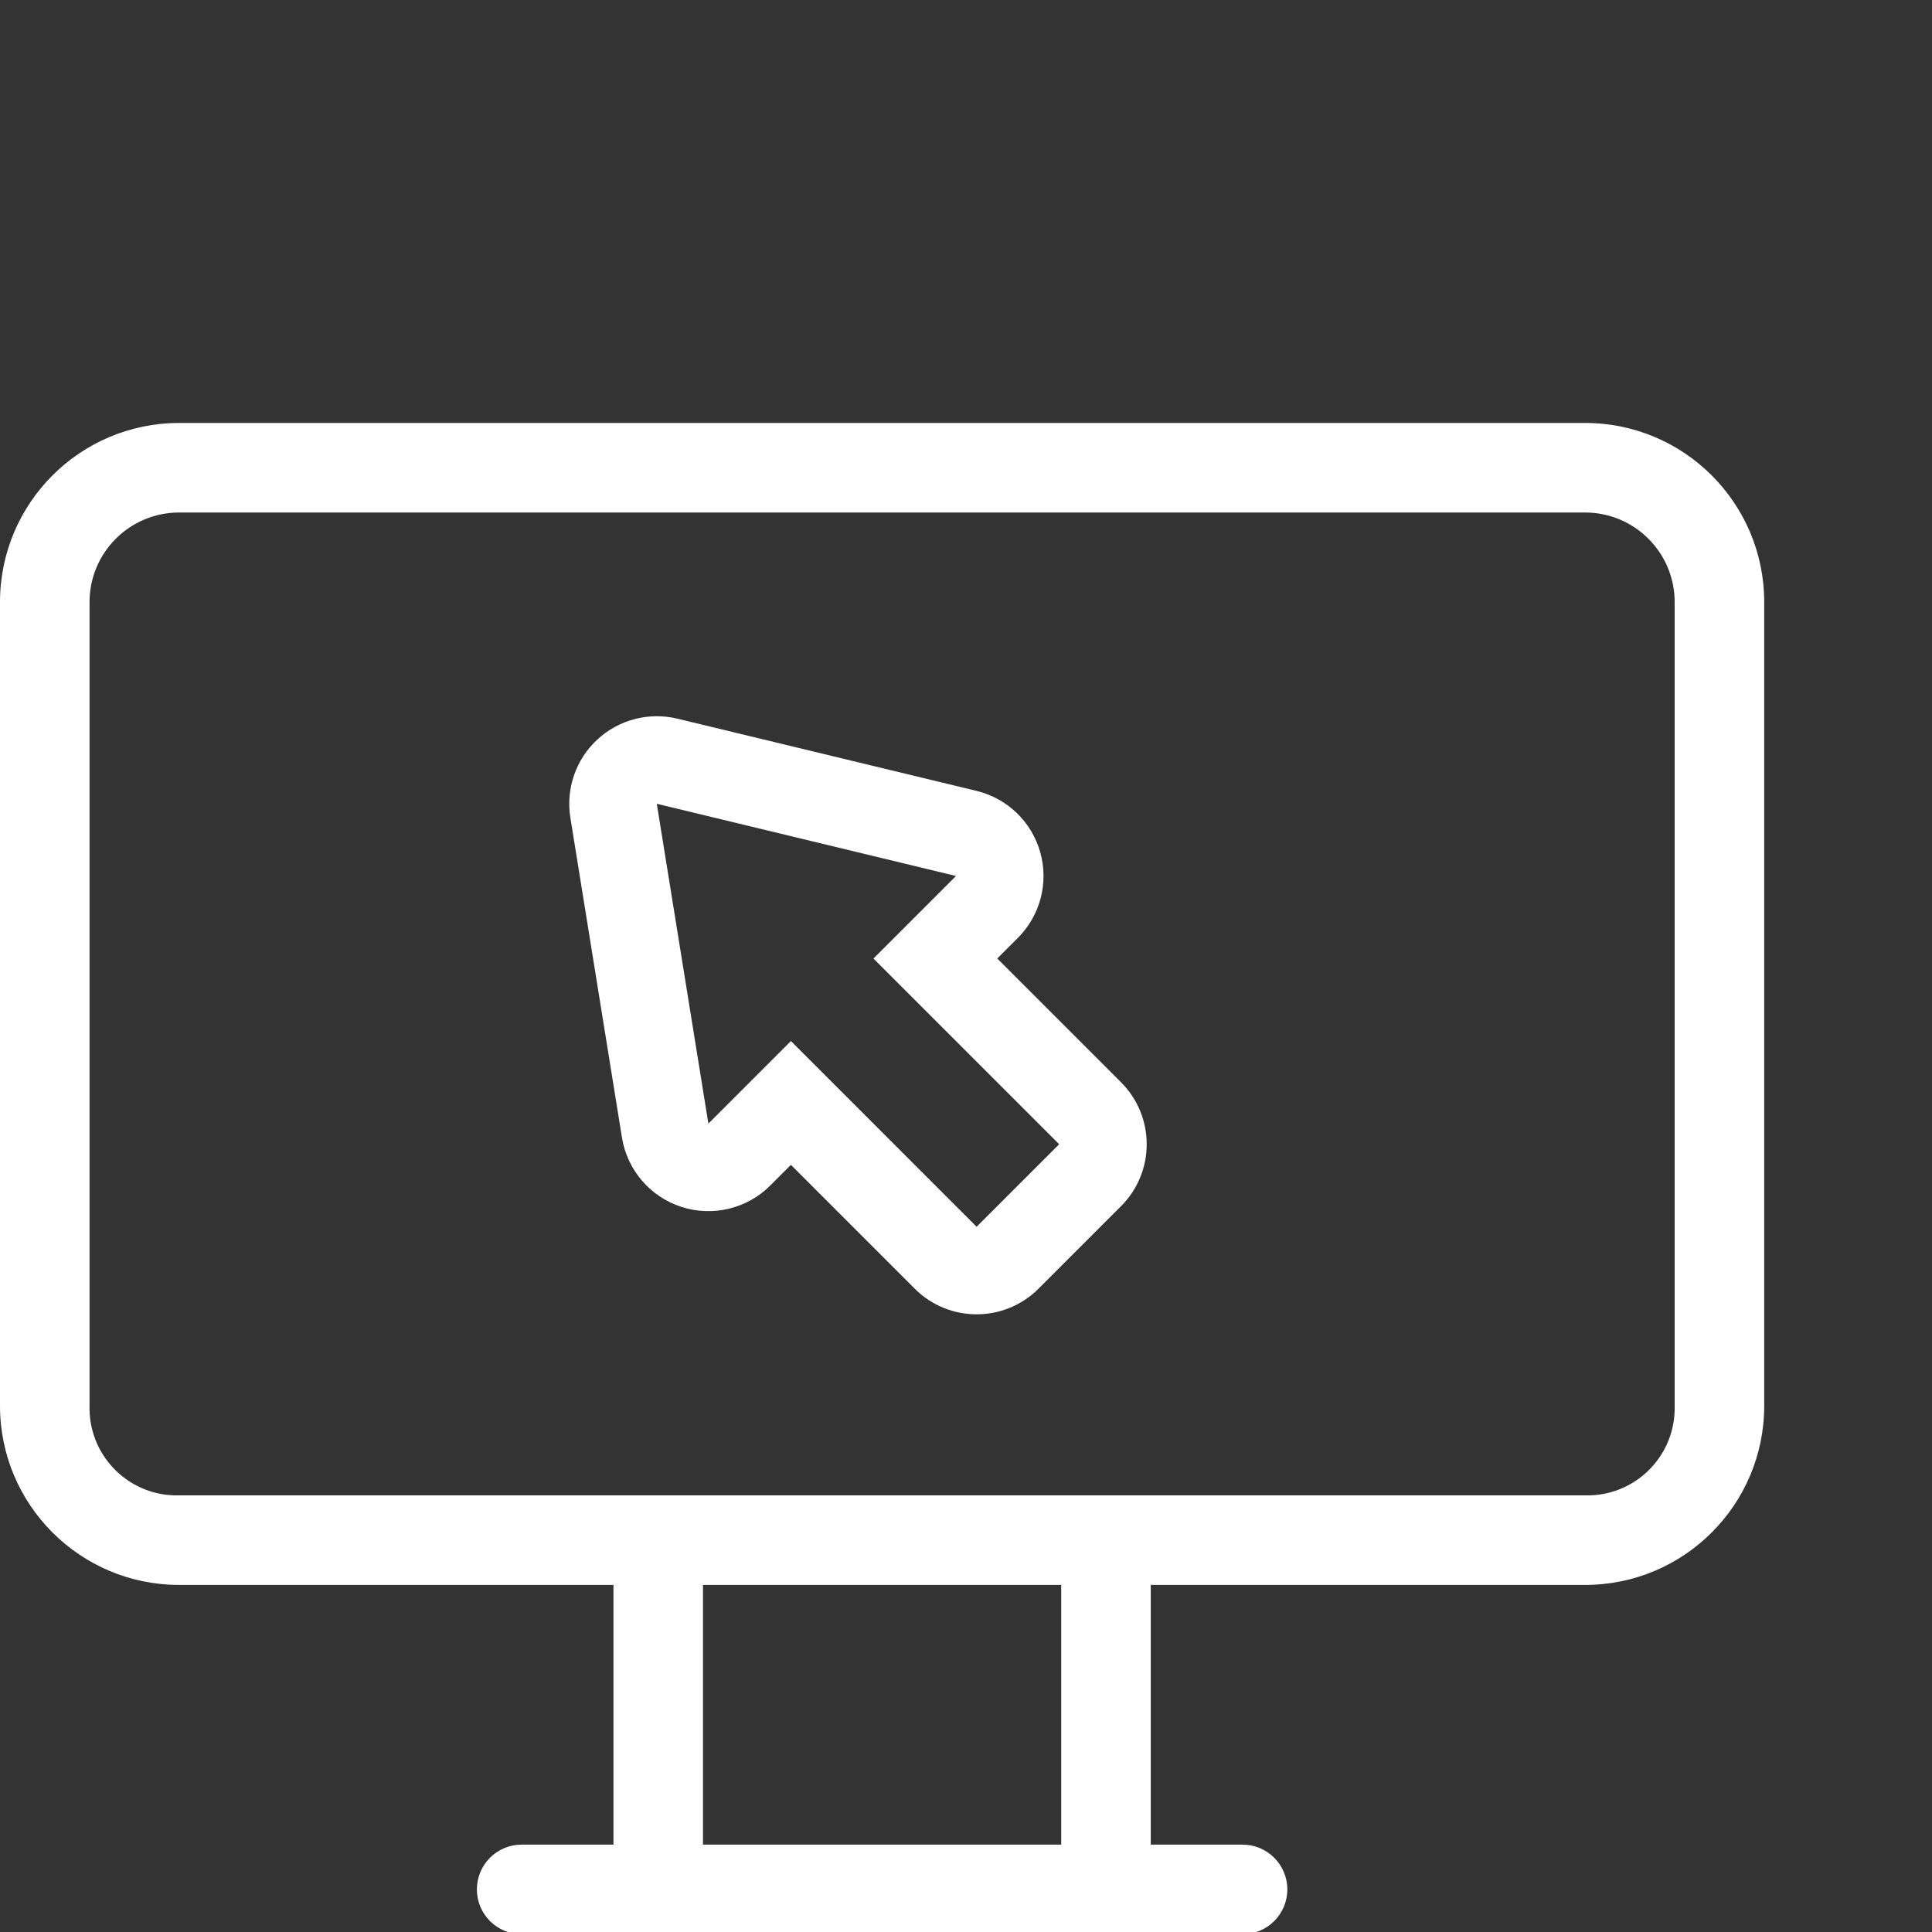 <svg xmlns="http://www.w3.org/2000/svg" width="90" height="90" fill="none" viewBox="0 0 90 90">
    <rect x="0" y="0" width="90" height="90" fill="#333333" stroke="none"/>
    <g clip-path="url(#prefix__clip0)">
        <path fill="#fff" fill-rule="evenodd" d="M8.344 19.703H73.84c4.608 0 8.344 3.736 8.344 8.344v37.441c0 4.608-3.736 8.344-8.344 8.344H53.607V85.93h4.276c1.152 0 2.086.934 2.086 2.086 0 1.152-.934 2.086-2.086 2.086H24.301c-1.152 0-2.086-.934-2.086-2.086 0-1.152.933-2.086 2.086-2.086h4.276V73.832H8.344C3.736 73.832 0 70.096 0 65.488V28.047c0-4.608 3.736-8.344 8.344-8.344zM32.748 85.93h16.687V73.832H32.748V85.93zM78.012 65.7c.002-.07.002-.141 0-.212V28.047c0-2.304-1.868-4.172-4.172-4.172H8.344c-2.305 0-4.172 1.868-4.172 4.172v37.441c-.059 2.246 1.715 4.114 3.96 4.172.07.002.141.002.212 0H73.84c2.246.059 4.114-1.715 4.172-3.96zM49.34 53.303l-8.651-8.651 3.845-3.845-13.938-3.364 2.403 14.898 3.845-3.845 8.65 8.651 3.846-3.844zm-1.923-9.613l-.96.962 5.767 5.767c1.592 1.593 1.592 4.175 0 5.767l-3.845 3.845c-1.593 1.593-4.175 1.593-5.768 0l-5.767-5.767-.961.961c-1.083 1.083-2.681 1.468-4.139.997-1.457-.471-2.527-1.72-2.771-3.231l-2.403-14.9c-.217-1.347.254-2.714 1.255-3.64 1.002-.928 2.401-1.293 3.728-.973l13.938 3.364c1.434.347 2.569 1.44 2.968 2.86.4 1.42.002 2.945-1.042 3.988z" clip-rule="evenodd"/>
    </g>
    <defs>
        <clipPath id="prefix__clip0">
            <path fill="#fff" d="M0 0H90V90H0z"/>
        </clipPath>
    </defs>
</svg>
